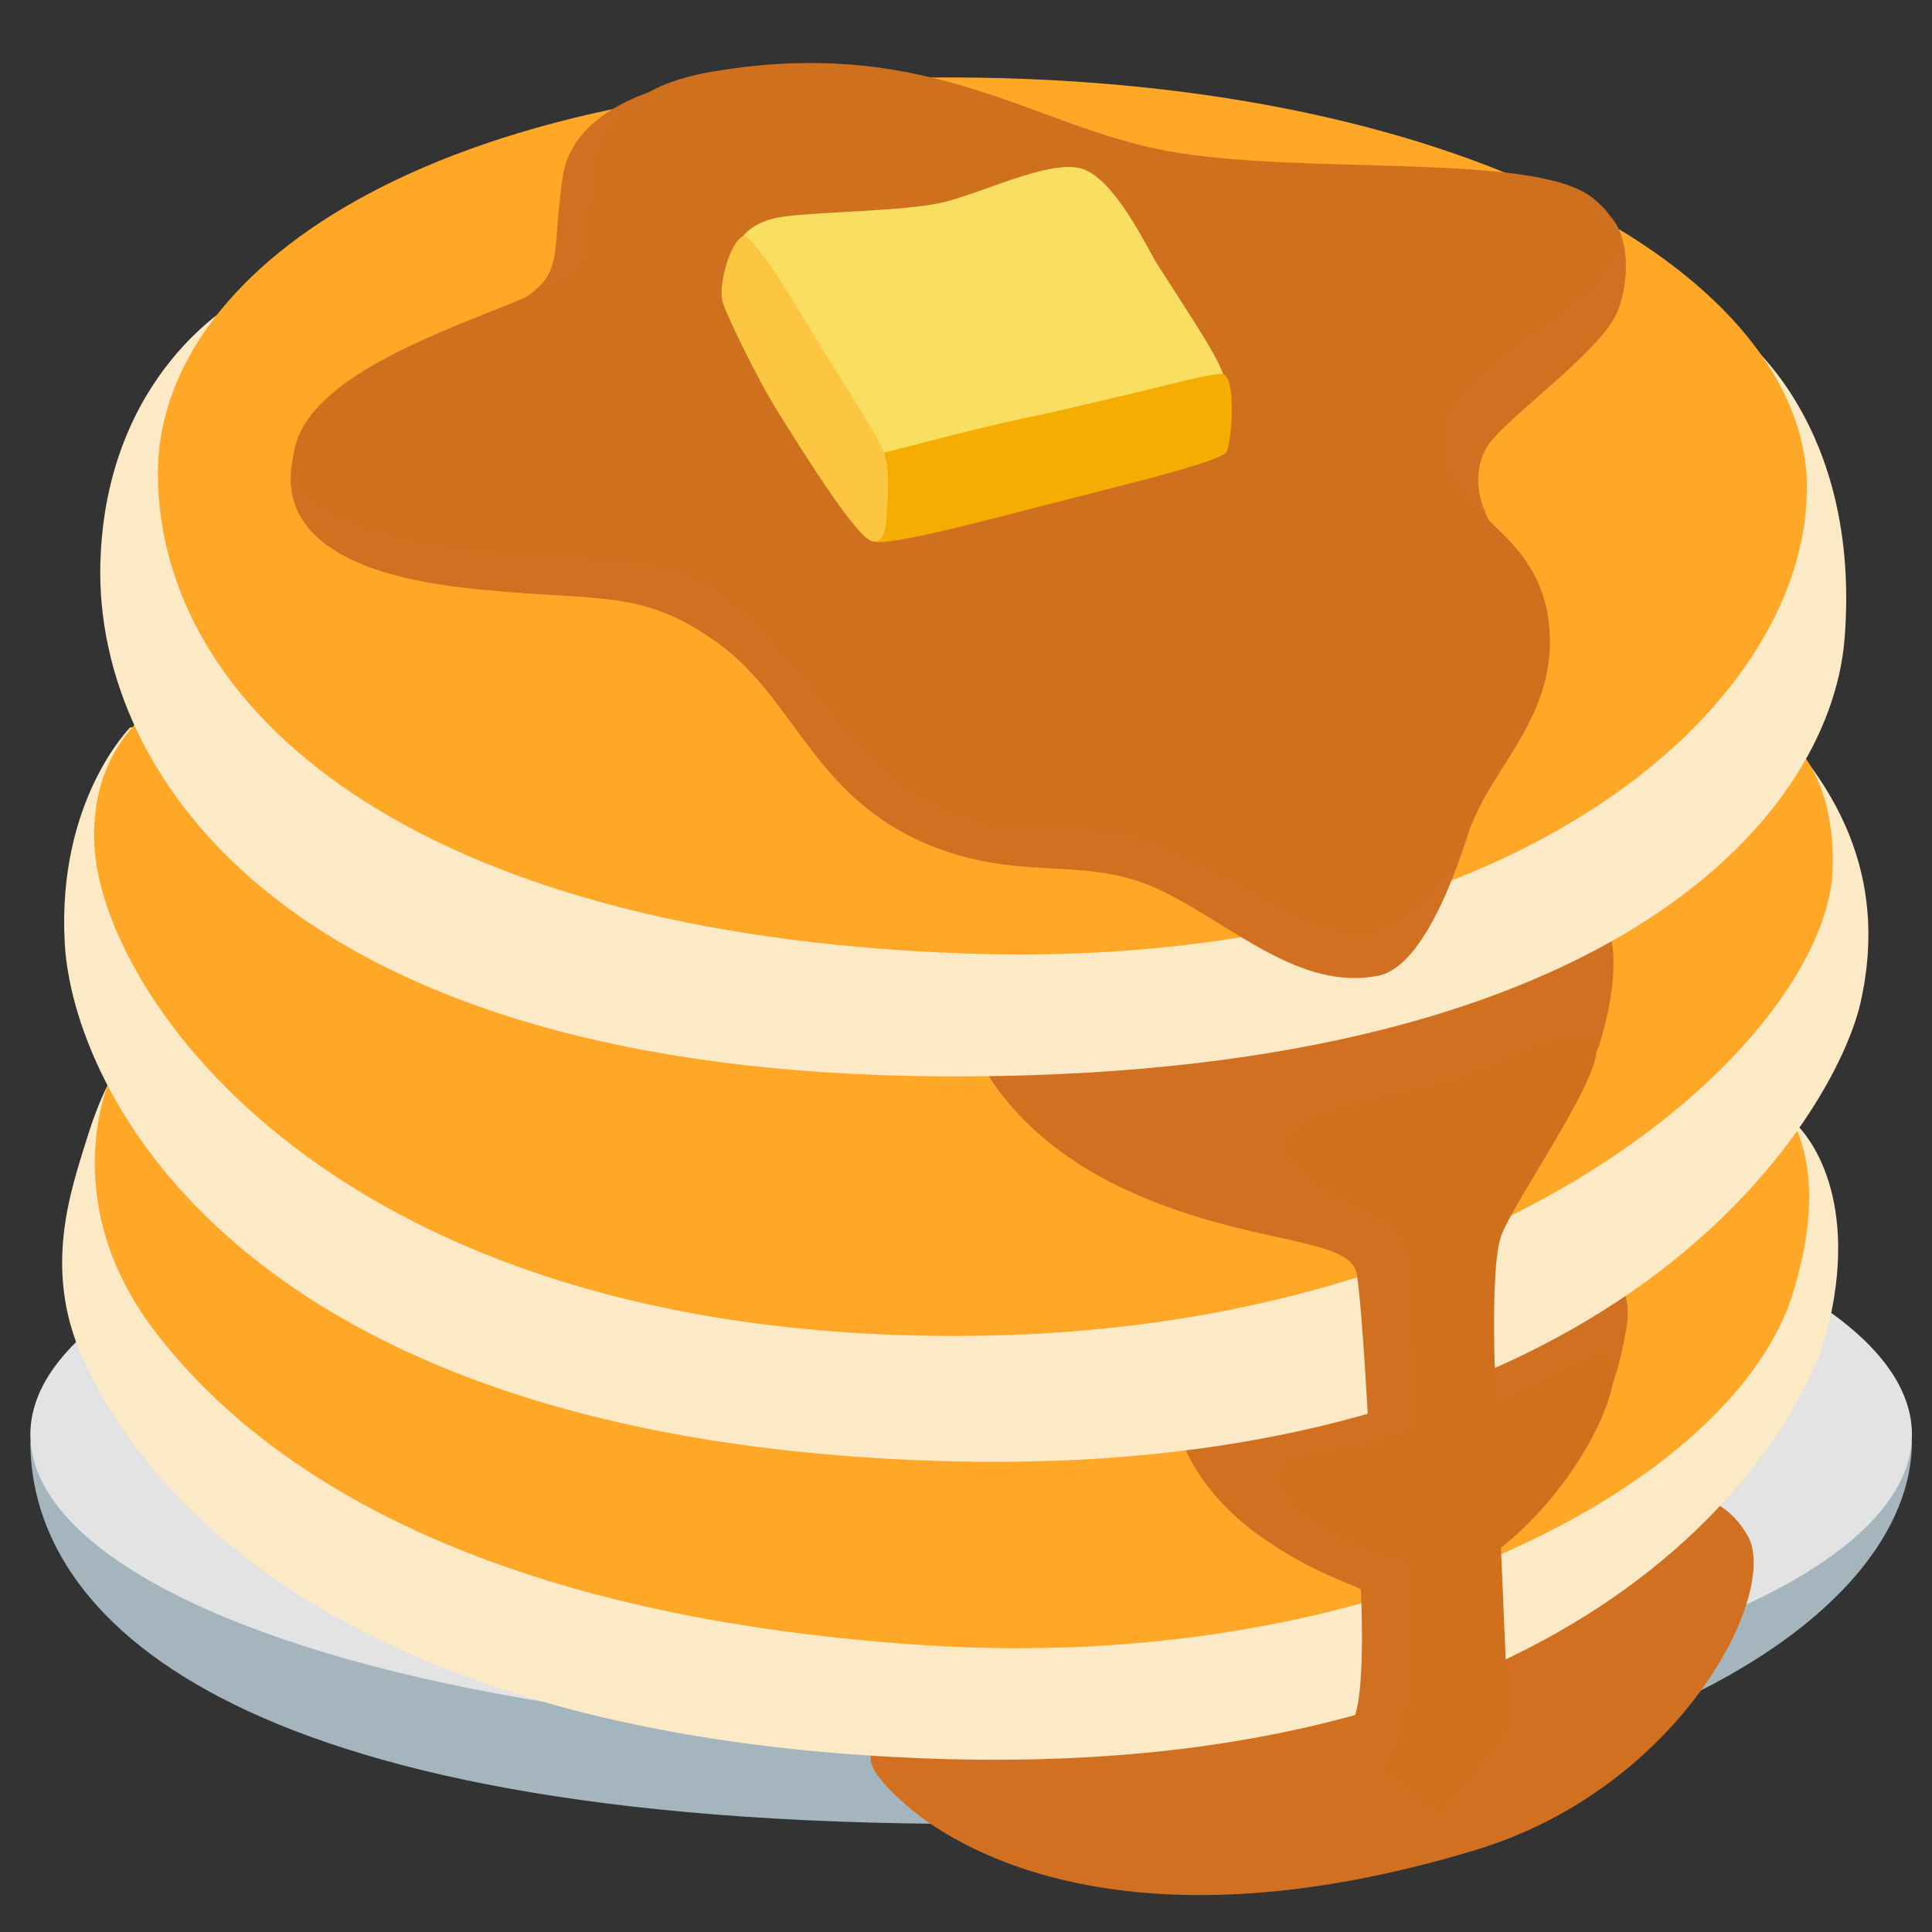 <?xml version="1.0" encoding="UTF-8" standalone="no"?>
<!-- Generator: Adobe Illustrator 25.2.3, SVG Export Plug-In . SVG Version: 6.00 Build 0)  -->

<svg
   version="1.1"
   id="Layer_3"
   x="0px"
   y="0px"
   viewBox="0 0 128 128"
   style="enable-background:new 0 0 128 128;"
   xml:space="preserve"
   sodipodi:docname="Emoji_u1f95e.svg"
   inkscape:version="1.2.2 (732a01da63, 2022-12-09)"
   xmlns:inkscape="http://www.inkscape.org/namespaces/inkscape"
   xmlns:sodipodi="http://sodipodi.sourceforge.net/DTD/sodipodi-0.dtd"
   xmlns="http://www.w3.org/2000/svg"
   xmlns:svg="http://www.w3.org/2000/svg"><rect x="0" y="0" width="128" height="128" fill="#333333" stroke="none"/><defs
   id="defs14877" /><sodipodi:namedview
   id="namedview14875"
   pagecolor="#ffffff"
   bordercolor="#000000"
   borderopacity="0.25"
   inkscape:showpageshadow="2"
   inkscape:pageopacity="0.0"
   inkscape:pagecheckerboard="0"
   inkscape:deskcolor="#d1d1d1"
   showgrid="false"
   inkscape:zoom="4"
   inkscape:cx="61.5"
   inkscape:cy="73"
   inkscape:window-width="1366"
   inkscape:window-height="697"
   inkscape:window-x="-8"
   inkscape:window-y="-8"
   inkscape:window-maximized="1"
   inkscape:current-layer="Layer_3" />
<path
   d="m 126.671,95.51 c 0,11.5 -19.17,25.33 -62.33,25.33 -49.42,0 -62.33,-13.83 -62.33,-25.33"
   style="fill:#a4b5be"
   id="path22863" /><ellipse
   cx="64.341"
   cy="95.04"
   rx="62.33"
   ry="19.88"
   style="fill:#e3e3e3;fill-opacity:1"
   id="ellipse22865" /><path
   style="fill:#D17020;"
   d="M87.7,110.45c0,0-28.85,4.11-29.55,5.05c-0.6,0.79-1.12,1.46,1.92,4.12  c2.84,2.48,14.05,10.1,37.68,2.95c13.66-4.13,20.21-17.15,18.02-20.86s-5.68-2.4-5.68-2.4L87.7,110.45z"
   id="path14828" />
<path
   style="fill:#d17020;fill-opacity:1"
   d="M64.54,112.52c0,0-7.28-0.02-6.51,3.14c0.28,1.17,7.92,3.32,13.05,3.64  c5.24,0.33,14.01,0.39,25.59-4.2c9.74-3.86,13.83-7.17,16.69-11.7c1.38-2.19,0.11-4.93,0.11-4.93L64.54,112.52z"
   id="path14830" />
<path
   style="fill:#FCE9C5;"
   d="M8.75,69.52c0,0-1.54,1.21-2.97,5.84c-1.07,3.45-2.97,8.7-0.31,14.6  c1.89,4.19,11.79,24.78,55.55,26.53c46.09,1.84,58.52-22.47,60.01-28.23c2.23-8.67-1.05-13.13-2.49-14.18  C117.08,73.02,8.75,69.52,8.75,69.52z"
   id="path14832" />
<path
   style="fill:#FFA828;"
   d="M14.66,66.58c-0.26,0.39-7.35,4.86-7.35,4.86s-3.68,8.01,2.89,16.68S30.94,107.03,61.28,109  c30.33,1.97,53.71-10.9,57.52-23.37c3.81-12.47-3.84-14.94-3.84-14.94L14.66,66.58z"
   id="path14834" />
<path
   style="fill:#d17020;fill-opacity:1"
   d="M77.95,93.5c-0.13,1.44,1.21,5.21,5.6,8.32c3.31,2.35,6.23,3.2,6.61,3.49  c0.05,1.08,0.29,6.9-0.49,8.61c-0.79,1.71-6.07,2.42-6.07,2.42h8.14c0,0,5.12,1.84,5.12-3.15s1.07-10.31,1.86-11.88  c0.43-0.85,3.79-2.68,6.03-5.66c1.9-2.54,2.52-5.23,2.75-6.36s0.95-3.59-0.79-4.73C104.76,83.3,77.95,93.5,77.95,93.5z"
   id="path14836" />
<path
   style="fill:#FCE9C5;"
   d="M8.62,48.2c0,0-4.86,4.86-4.33,14.31s11.16,32.7,57.52,34.27c45.69,1.55,59.81-23.1,61.45-30.33  c1.5-6.61-0.38-11.75-3.4-15.82s-71.58-7.29-71.58-7.29L8.62,48.2z"
   id="path14838" />
<path
   style="fill:#FFA828;"
   d="M12.3,45.57c0,0-6.48,2.45-6.04,10.51c0.53,9.72,15.63,32.57,57.38,32.43  c37.16-0.12,57.52-20.35,57.78-30.99c0.26-10.51-8.01-11.03-8.01-11.03L12.3,45.57z"
   id="path14840" />
<path
   style="fill:#d17020;fill-opacity:1"
   d="M92.4,66.06L64.82,70c0,0,2.01,5.12,9.45,8.67c8.27,3.94,15.23,3.15,15.63,5.78  c0.39,2.63,0.78,10.45,0.78,10.45l3.16-0.6l7.98-19.73l4.03-5.04c0,0,2.56-7.14-0.33-9.76C102.64,57.13,92.4,66.06,92.4,66.06z"
   id="path14842" />
<path
   style="fill:#FCE9C5;"
   d="M26.35,18.52c-0.39,0-10.64,1.44-10.64,1.44S7,24.66,6.65,37.3C6.25,51.48,19.39,71.05,62.33,71.31  c43.99,0.27,58.94-17.04,59.88-29.02c1.12-14.27-6.96-20.1-6.96-20.1L26.35,18.52z"
   id="path14844" />
<path
   style="fill:#FFA828;"
   d="M10.46,31.52c0.15,15.23,16.41,30.33,53.44,31.65c36.14,1.28,55.94-16.28,55.81-30.99  C119.59,18.52,97.79,5.26,63.25,5.13C28.18,5,10.33,18.13,10.46,31.52z"
   id="path14846" />
<path
   style="fill:#D0701C;"
   d="M85.37,75.82c0.1,3.05,7.4,4.36,7.84,6.75c0.44,2.4,0.66,12.04,0.66,12.04s-1.99,0.83-4.2,1.29  c-2.5,0.52-5.23,0.75-4.82,2.18c1.01,3.47,8.42,5.25,8.42,5.25s0.35,5.37,0.22,7.62c-0.3,5.27-1.75,6.17-1.75,6.17l3.64,2.97  l4.57-5.65c0,0-0.22-5.08-0.29-6.75c-0.07-1.67-0.22-5.15-0.22-5.15s3.66-2.71,6.13-7.47c1.84-3.55,1.86-6.1-0.46-5.01  c-2.32,1.09-5.98,3.11-5.98,3.11s-0.48-8.92,0.31-11.24c0.8-2.32,7.19-11.25,6.24-12.78s-6.75,1.81-10.24,2.76  C91.97,72.84,85.29,73.64,85.37,75.82z"
   id="path14848" />
<path
   style="fill:#d17020;fill-opacity:1"
   d="M46.8,5.2c0,0-8.71,0.91-9.52,6.53c-0.82,5.62,0.27,6.44-3.36,8.53s-13.82,7.51-14.37,9.5  s-1.69,7.72,11.19,9.18c8.91,1.01,11.6-0.11,16.87,3.7s6.41,10.76,14.95,13.72c5.66,1.96,9.63,0.36,14.35,2.63  c4.72,2.27,9.17,6.67,14.38,5.66c4.4-0.85,7.28-14.06,7.28-14.34s0.45-15.23,0.45-15.23s-1.96-2.63-0.61-5.3  c0.92-1.83,7.8-6.5,8.8-9.25c0.94-2.58,0.53-5.39-0.74-6.39s-14.95,1.59-15.22,1.22s-16.51-3.81-18.87-4.54  C70.02,10.1,46.8,5.2,46.8,5.2z"
   id="path14850" />
<path
   style="fill:#CF701E;"
   d="M95.6,28.51c-0.65,5.77,6.81,5.99,7.08,13.61c0.18,5.26-3.45,8.44-4.99,12.06  c-1.54,3.63-3.63,6.8-6.98,7.53c-3.36,0.73-9.36-4.11-14.53-6.02c-5.17-1.9-8.01,1.12-15.74-3.25c-4.56-2.57-9.55-12.96-15.72-14.77  c-2.81-0.83-8.94-0.67-14.07-1.36c-6.13-0.83-11.13-2.62-11.24-5.44c-0.27-7.44,17.51-10.7,19.23-13.33  c1.72-2.63-2.29-10.95,8.53-12.79c14.42-2.45,21.23,3.63,30.2,5.26s24.27,0.05,28.12,3.08C112.38,18.53,96.24,22.89,95.6,28.51z"
   id="path14852" />










<path
   style="fill:#fade62"
   d="m 48.894,16.193 c 0,0 0.48,-1.44 2.82,-1.81 2.34,-0.37 8.15,-0.37 10.7,-0.96 2.56,-0.59 6.87,-2.77 9.1,-2.29 2.24,0.48 4.52,5.35 5.09,6.26 2.41,3.81 4.33,6.51 4.59,7.95 0.27,1.44 -11.87,6.5 -12.45,6.5 -0.58,0 -9,5.8 -11.29,1.12 -2.29,-4.68 -8.46,-16.93 -8.56,-16.77 z"
   id="path16550" /><path
   style="fill:#f5ad02"
   d="m 67.684,27.743 c -2.82,0.59 -9.05,2.237 -9.05,2.237 -2.455,0.457 -3.004,2.159 -2.904,3.474 0,0 1.459,2.462 2.484,2.462 1.72,0 7.37,-1.503 11.46,-2.563 3.73,-0.97 11.28,-2.74 11.6,-3.43 0.32,-0.69 0.67,-4.97 -0.28,-5.14 -0.58,-0.1 -3.82,0.77 -5.63,1.2 -2.55,0.6 -4.86,1.18 -7.68,1.76 z"
   id="path16552"
   sodipodi:nodetypes="cccccsccc" /><path
   style="fill:#fdc641;fill-opacity:1"
   d="m 47.894,20.083 c 0.22,0.68 2.13,4.79 3.67,7.24 1.54,2.45 5.22,8.44 6.28,8.55 0.97,0.1 0.87,-1.56 0.95,-2.63 0.09,-1.23 0.06,-2.35 -0.2,-3.2 -0.27,-0.85 -2.56,-4.47 -3.78,-6.39 -1.22,-1.92 -4.79,-8.25 -5.59,-7.99 -0.8,0.27 -1.7,3.25 -1.33,4.42 z"
   id="path16554" /></svg>
